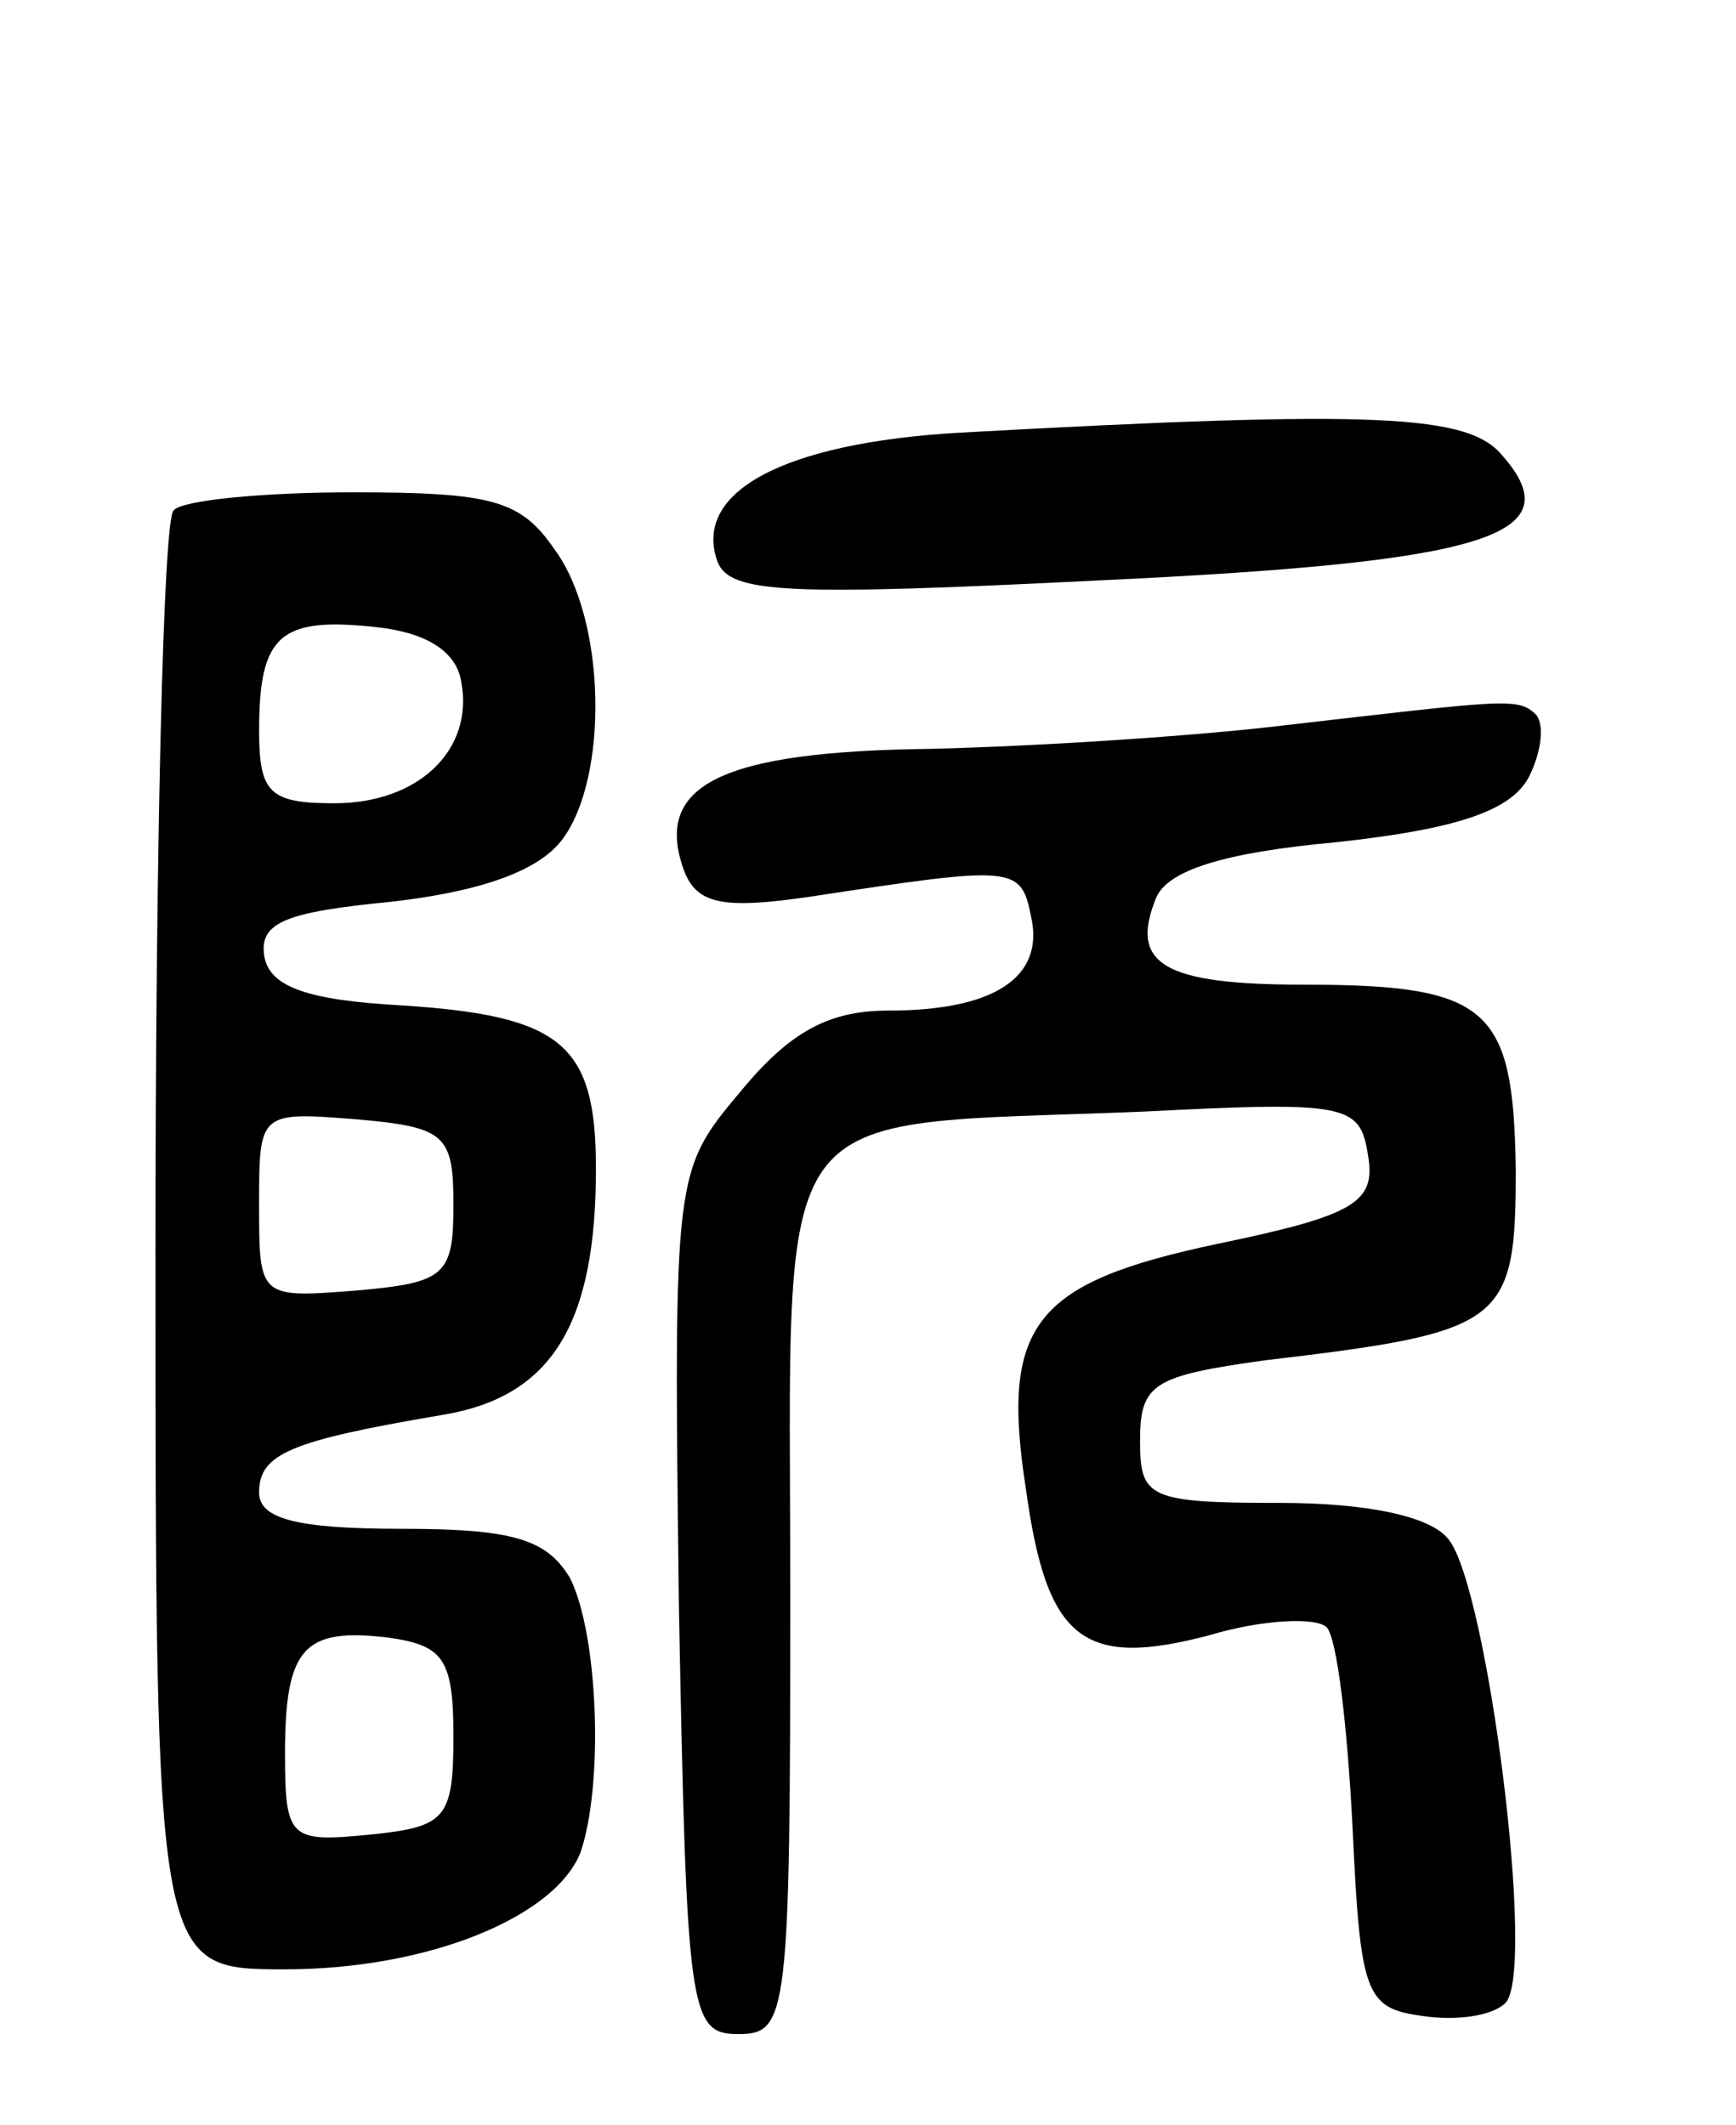 <svg version="1.0" xmlns="http://www.w3.org/2000/svg"
 width="67pt" height="82pt" viewBox="0 0 67 82"
 preserveAspectRatio="xMidYMid meet">
<g transform="translate(0,82) scale(0.1,-0.1)"
fill="#000000" stroke="none">
<path d="M370 653 c-68 -4 -103 -23 -93 -50 5 -12 27 -13 147 -7 149 7 183 17
156 48 -13 16 -47 18 -210 9z"/>
<path d="M67 623 c-4 -3 -7 -132 -7 -285 0 -278 0 -278 50 -278 55 0 104 20
114 45 9 26 7 84 -4 106 -9 15 -22 19 -65 19 -41 0 -55 4 -55 14 0 15 12 20
71 30 42 7 59 35 59 95 0 48 -13 59 -75 63 -36 2 -51 7 -53 19 -2 13 8 17 49
21 35 4 57 12 66 24 18 24 17 85 -3 112 -13 19 -24 22 -78 22 -34 0 -66 -3
-69 -7z m111 -66 c5 -26 -16 -47 -49 -47 -25 0 -29 4 -29 28 0 37 8 44 45 40
19 -2 31 -9 33 -21z m-3 -202 c0 -27 -3 -30 -37 -33 -38 -3 -38 -3 -38 33 0
36 0 36 38 33 34 -3 37 -6 37 -33z m0 -205 c0 -32 -3 -35 -32 -38 -31 -3 -33
-2 -33 31 0 41 7 49 40 45 21 -3 25 -8 25 -38z"/>
<path d="M495 540 c-33 -4 -94 -8 -136 -9 -81 -1 -107 -14 -95 -47 5 -13 15
-15 49 -10 79 12 81 12 85 -8 5 -23 -14 -36 -55 -36 -23 0 -38 -8 -57 -31 -26
-31 -26 -31 -24 -198 3 -158 4 -166 23 -166 19 0 20 7 20 169 0 196 -11 181
136 187 79 4 84 3 87 -17 3 -18 -5 -23 -58 -34 -71 -15 -84 -31 -74 -95 8 -58
22 -69 71 -56 20 6 41 7 45 3 4 -4 8 -38 10 -77 3 -65 5 -70 27 -73 13 -2 27
0 32 5 12 12 -7 161 -22 179 -7 9 -32 14 -65 14 -51 0 -54 2 -54 24 0 22 5 25
48 31 93 11 97 14 97 74 -1 62 -10 71 -82 71 -54 0 -67 8 -57 33 4 11 26 18
70 22 46 5 67 12 74 25 5 10 6 20 3 24 -7 7 -11 6 -98 -4z"/>
</g>
</svg>
